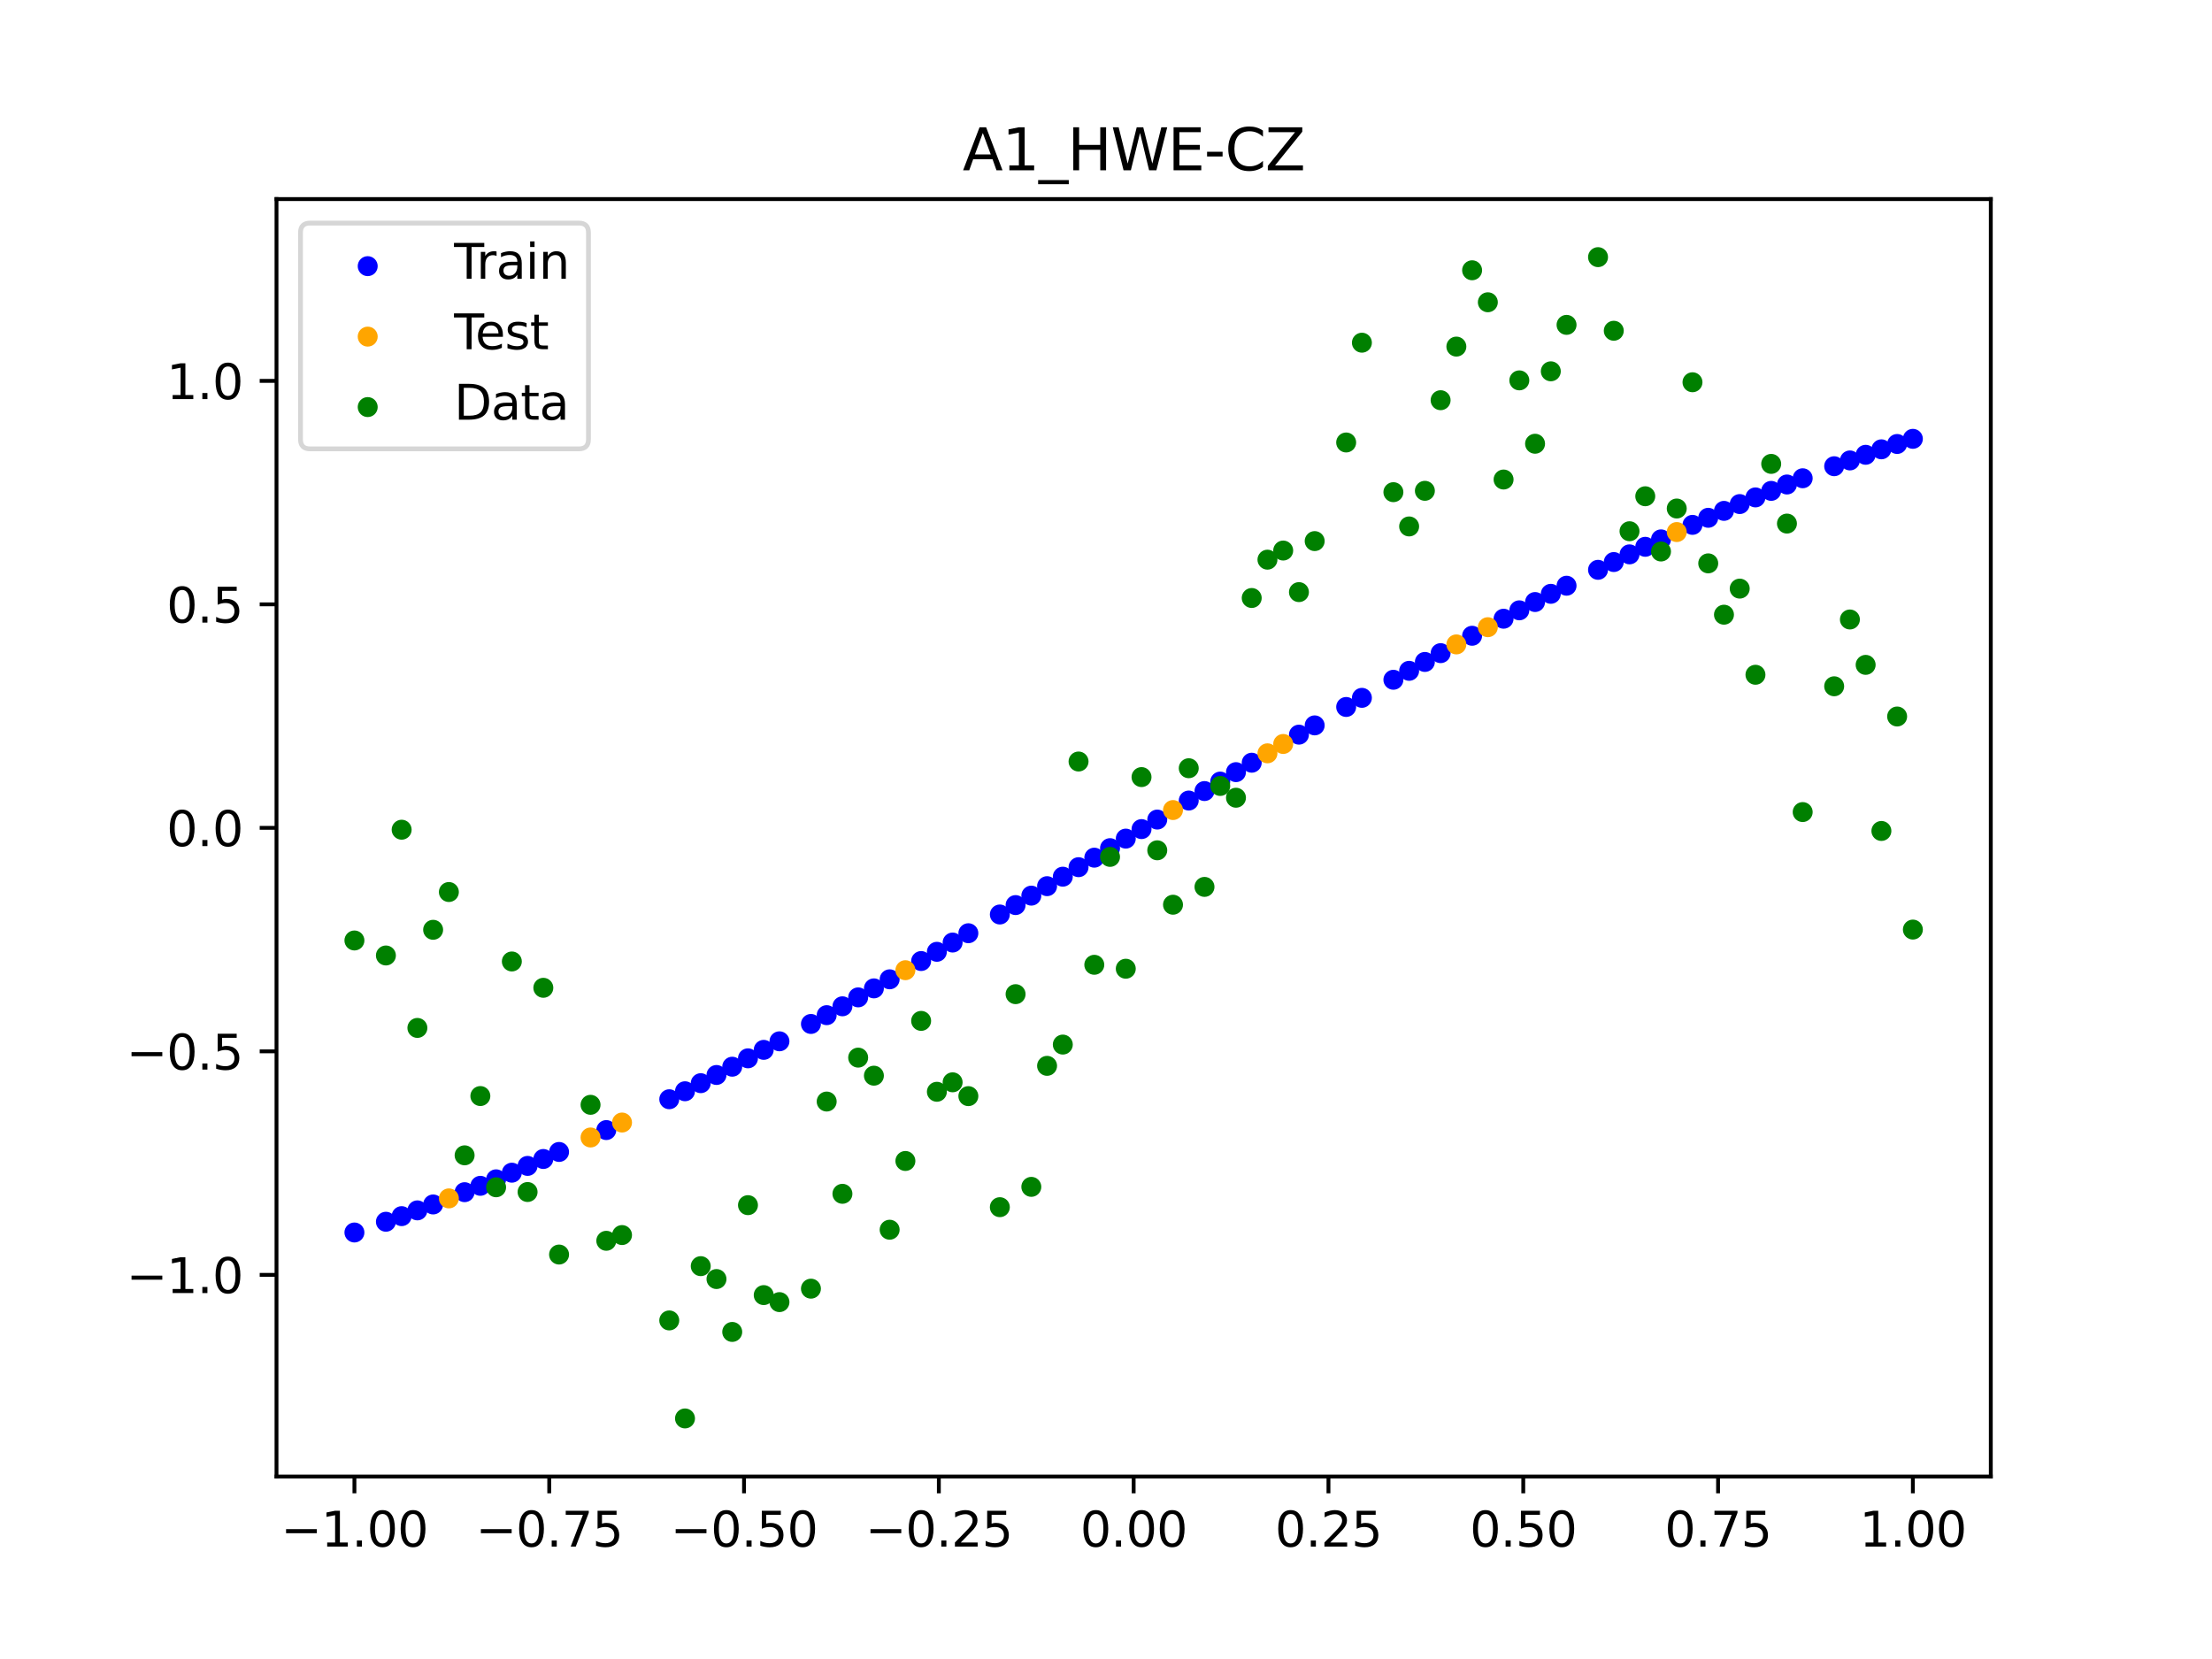 <?xml version="1.0" encoding="utf-8" standalone="no"?>
<!DOCTYPE svg PUBLIC "-//W3C//DTD SVG 1.1//EN"
  "http://www.w3.org/Graphics/SVG/1.1/DTD/svg11.dtd">
<svg xmlns:xlink="http://www.w3.org/1999/xlink" width="460.8pt" height="345.6pt" viewBox="0 0 460.8 345.6" xmlns="http://www.w3.org/2000/svg" version="1.1">
 <defs>
  <style type="text/css">*{stroke-linejoin: round; stroke-linecap: butt}</style>
 </defs>
 <g id="figure_1">
  <g id="patch_1">
   <path d="M 0 345.6 
L 460.8 345.6 
L 460.8 0 
L 0 0 
z
" style="fill: #ffffff"/>
  </g>
  <g id="axes_1">
   <g id="patch_2">
    <path d="M 57.6 307.584 
L 414.72 307.584 
L 414.72 41.472 
L 57.6 41.472 
z
" style="fill: #ffffff"/>
   </g>
   <g id="PathCollection_1">
    <defs>
     <path id="mcda0a7b12f" d="M 0 1.581 
C 0.419 1.581 0.822 1.415 1.118 1.118 
C 1.415 0.822 1.581 0.419 1.581 0 
C 1.581 -0.419 1.415 -0.822 1.118 -1.118 
C 0.822 -1.415 0.419 -1.581 0 -1.581 
C -0.419 -1.581 -0.822 -1.415 -1.118 -1.118 
C -1.415 -0.822 -1.581 -0.419 -1.581 0 
C -1.581 0.419 -1.415 0.822 -1.118 1.118 
C -0.822 1.415 -0.419 1.581 0 1.581 
z
" style="stroke: #0000ff"/>
    </defs>
    <g clip-path="url(#p952481d303)">
     <use xlink:href="#mcda0a7b12f" x="178.772" y="207.771" style="fill: #0000ff; stroke: #0000ff"/>
     <use xlink:href="#mcda0a7b12f" x="234.52" y="174.699" style="fill: #0000ff; stroke: #0000ff"/>
     <use xlink:href="#mcda0a7b12f" x="142.699" y="227.329" style="fill: #0000ff; stroke: #0000ff"/>
     <use xlink:href="#mcda0a7b12f" x="336.18" y="117.083" style="fill: #0000ff; stroke: #0000ff"/>
     <use xlink:href="#mcda0a7b12f" x="198.448" y="196.348" style="fill: #0000ff; stroke: #0000ff"/>
     <use xlink:href="#mcda0a7b12f" x="80.391" y="254.513" style="fill: #0000ff; stroke: #0000ff"/>
     <use xlink:href="#mcda0a7b12f" x="382.091" y="97.123" style="fill: #0000ff; stroke: #0000ff"/>
     <use xlink:href="#mcda0a7b12f" x="391.929" y="93.601" style="fill: #0000ff; stroke: #0000ff"/>
     <use xlink:href="#mcda0a7b12f" x="106.626" y="244.291" style="fill: #0000ff; stroke: #0000ff"/>
     <use xlink:href="#mcda0a7b12f" x="300.107" y="136.062" style="fill: #0000ff; stroke: #0000ff"/>
     <use xlink:href="#mcda0a7b12f" x="159.096" y="218.705" style="fill: #0000ff; stroke: #0000ff"/>
     <use xlink:href="#mcda0a7b12f" x="368.973" y="102.26" style="fill: #0000ff; stroke: #0000ff"/>
     <use xlink:href="#mcda0a7b12f" x="319.783" y="125.413" style="fill: #0000ff; stroke: #0000ff"/>
     <use xlink:href="#mcda0a7b12f" x="113.185" y="241.439" style="fill: #0000ff; stroke: #0000ff"/>
     <use xlink:href="#mcda0a7b12f" x="398.487" y="91.417" style="fill: #0000ff; stroke: #0000ff"/>
     <use xlink:href="#mcda0a7b12f" x="155.816" y="220.469" style="fill: #0000ff; stroke: #0000ff"/>
     <use xlink:href="#mcda0a7b12f" x="355.856" y="107.868" style="fill: #0000ff; stroke: #0000ff"/>
     <use xlink:href="#mcda0a7b12f" x="211.565" y="188.545" style="fill: #0000ff; stroke: #0000ff"/>
     <use xlink:href="#mcda0a7b12f" x="126.302" y="235.414" style="fill: #0000ff; stroke: #0000ff"/>
     <use xlink:href="#mcda0a7b12f" x="254.196" y="162.819" style="fill: #0000ff; stroke: #0000ff"/>
     <use xlink:href="#mcda0a7b12f" x="270.593" y="153.042" style="fill: #0000ff; stroke: #0000ff"/>
     <use xlink:href="#mcda0a7b12f" x="346.018" y="112.361" style="fill: #0000ff; stroke: #0000ff"/>
     <use xlink:href="#mcda0a7b12f" x="290.269" y="141.608" style="fill: #0000ff; stroke: #0000ff"/>
     <use xlink:href="#mcda0a7b12f" x="339.459" y="115.485" style="fill: #0000ff; stroke: #0000ff"/>
     <use xlink:href="#mcda0a7b12f" x="241.079" y="170.731" style="fill: #0000ff; stroke: #0000ff"/>
     <use xlink:href="#mcda0a7b12f" x="208.286" y="190.506" style="fill: #0000ff; stroke: #0000ff"/>
     <use xlink:href="#mcda0a7b12f" x="195.168" y="198.279" style="fill: #0000ff; stroke: #0000ff"/>
     <use xlink:href="#mcda0a7b12f" x="273.872" y="151.11" style="fill: #0000ff; stroke: #0000ff"/>
     <use xlink:href="#mcda0a7b12f" x="306.666" y="132.442" style="fill: #0000ff; stroke: #0000ff"/>
     <use xlink:href="#mcda0a7b12f" x="362.415" y="105.007" style="fill: #0000ff; stroke: #0000ff"/>
     <use xlink:href="#mcda0a7b12f" x="172.213" y="211.478" style="fill: #0000ff; stroke: #0000ff"/>
     <use xlink:href="#mcda0a7b12f" x="109.905" y="242.879" style="fill: #0000ff; stroke: #0000ff"/>
     <use xlink:href="#mcda0a7b12f" x="326.342" y="122.016" style="fill: #0000ff; stroke: #0000ff"/>
     <use xlink:href="#mcda0a7b12f" x="185.33" y="204.009" style="fill: #0000ff; stroke: #0000ff"/>
     <use xlink:href="#mcda0a7b12f" x="86.95" y="252.143" style="fill: #0000ff; stroke: #0000ff"/>
     <use xlink:href="#mcda0a7b12f" x="182.051" y="205.896" style="fill: #0000ff; stroke: #0000ff"/>
     <use xlink:href="#mcda0a7b12f" x="214.844" y="186.577" style="fill: #0000ff; stroke: #0000ff"/>
     <use xlink:href="#mcda0a7b12f" x="385.37" y="95.917" style="fill: #0000ff; stroke: #0000ff"/>
     <use xlink:href="#mcda0a7b12f" x="280.431" y="147.275" style="fill: #0000ff; stroke: #0000ff"/>
     <use xlink:href="#mcda0a7b12f" x="73.833" y="256.752" style="fill: #0000ff; stroke: #0000ff"/>
     <use xlink:href="#mcda0a7b12f" x="90.229" y="250.911" style="fill: #0000ff; stroke: #0000ff"/>
     <use xlink:href="#mcda0a7b12f" x="316.504" y="127.142" style="fill: #0000ff; stroke: #0000ff"/>
     <use xlink:href="#mcda0a7b12f" x="83.671" y="253.344" style="fill: #0000ff; stroke: #0000ff"/>
     <use xlink:href="#mcda0a7b12f" x="227.962" y="178.668" style="fill: #0000ff; stroke: #0000ff"/>
     <use xlink:href="#mcda0a7b12f" x="342.739" y="113.911" style="fill: #0000ff; stroke: #0000ff"/>
     <use xlink:href="#mcda0a7b12f" x="313.224" y="128.89" style="fill: #0000ff; stroke: #0000ff"/>
     <use xlink:href="#mcda0a7b12f" x="221.403" y="182.629" style="fill: #0000ff; stroke: #0000ff"/>
     <use xlink:href="#mcda0a7b12f" x="293.548" y="139.745" style="fill: #0000ff; stroke: #0000ff"/>
     <use xlink:href="#mcda0a7b12f" x="247.638" y="166.768" style="fill: #0000ff; stroke: #0000ff"/>
     <use xlink:href="#mcda0a7b12f" x="139.42" y="228.992" style="fill: #0000ff; stroke: #0000ff"/>
     <use xlink:href="#mcda0a7b12f" x="96.788" y="248.352" style="fill: #0000ff; stroke: #0000ff"/>
     <use xlink:href="#mcda0a7b12f" x="201.727" y="194.409" style="fill: #0000ff; stroke: #0000ff"/>
     <use xlink:href="#mcda0a7b12f" x="152.537" y="222.214" style="fill: #0000ff; stroke: #0000ff"/>
     <use xlink:href="#mcda0a7b12f" x="323.062" y="123.704" style="fill: #0000ff; stroke: #0000ff"/>
     <use xlink:href="#mcda0a7b12f" x="168.934" y="213.309" style="fill: #0000ff; stroke: #0000ff"/>
     <use xlink:href="#mcda0a7b12f" x="231.241" y="176.684" style="fill: #0000ff; stroke: #0000ff"/>
     <use xlink:href="#mcda0a7b12f" x="257.476" y="160.851" style="fill: #0000ff; stroke: #0000ff"/>
     <use xlink:href="#mcda0a7b12f" x="296.828" y="137.896" style="fill: #0000ff; stroke: #0000ff"/>
     <use xlink:href="#mcda0a7b12f" x="250.917" y="164.792" style="fill: #0000ff; stroke: #0000ff"/>
     <use xlink:href="#mcda0a7b12f" x="100.067" y="247.028" style="fill: #0000ff; stroke: #0000ff"/>
     <use xlink:href="#mcda0a7b12f" x="283.71" y="145.374" style="fill: #0000ff; stroke: #0000ff"/>
     <use xlink:href="#mcda0a7b12f" x="103.347" y="245.674" style="fill: #0000ff; stroke: #0000ff"/>
     <use xlink:href="#mcda0a7b12f" x="224.682" y="180.65" style="fill: #0000ff; stroke: #0000ff"/>
     <use xlink:href="#mcda0a7b12f" x="116.464" y="239.973" style="fill: #0000ff; stroke: #0000ff"/>
     <use xlink:href="#mcda0a7b12f" x="365.694" y="103.619" style="fill: #0000ff; stroke: #0000ff"/>
     <use xlink:href="#mcda0a7b12f" x="191.889" y="200.2" style="fill: #0000ff; stroke: #0000ff"/>
     <use xlink:href="#mcda0a7b12f" x="332.9" y="118.705" style="fill: #0000ff; stroke: #0000ff"/>
     <use xlink:href="#mcda0a7b12f" x="352.577" y="109.339" style="fill: #0000ff; stroke: #0000ff"/>
     <use xlink:href="#mcda0a7b12f" x="237.8" y="172.715" style="fill: #0000ff; stroke: #0000ff"/>
     <use xlink:href="#mcda0a7b12f" x="218.124" y="184.605" style="fill: #0000ff; stroke: #0000ff"/>
     <use xlink:href="#mcda0a7b12f" x="175.492" y="209.631" style="fill: #0000ff; stroke: #0000ff"/>
     <use xlink:href="#mcda0a7b12f" x="375.532" y="99.63" style="fill: #0000ff; stroke: #0000ff"/>
     <use xlink:href="#mcda0a7b12f" x="388.649" y="94.743" style="fill: #0000ff; stroke: #0000ff"/>
     <use xlink:href="#mcda0a7b12f" x="372.253" y="100.93" style="fill: #0000ff; stroke: #0000ff"/>
     <use xlink:href="#mcda0a7b12f" x="395.208" y="92.492" style="fill: #0000ff; stroke: #0000ff"/>
     <use xlink:href="#mcda0a7b12f" x="359.135" y="106.423" style="fill: #0000ff; stroke: #0000ff"/>
     <use xlink:href="#mcda0a7b12f" x="149.258" y="223.939" style="fill: #0000ff; stroke: #0000ff"/>
     <use xlink:href="#mcda0a7b12f" x="162.375" y="216.924" style="fill: #0000ff; stroke: #0000ff"/>
     <use xlink:href="#mcda0a7b12f" x="145.978" y="225.645" style="fill: #0000ff; stroke: #0000ff"/>
     <use xlink:href="#mcda0a7b12f" x="260.755" y="158.888" style="fill: #0000ff; stroke: #0000ff"/>
    </g>
   </g>
   <g id="PathCollection_2">
    <defs>
     <path id="m6204009e2e" d="M 0 1.581 
C 0.419 1.581 0.822 1.415 1.118 1.118 
C 1.415 0.822 1.581 0.419 1.581 0 
C 1.581 -0.419 1.415 -0.822 1.118 -1.118 
C 0.822 -1.415 0.419 -1.581 0 -1.581 
C -0.419 -1.581 -0.822 -1.415 -1.118 -1.118 
C -1.415 -0.822 -1.581 -0.419 -1.581 0 
C -1.581 0.419 -1.415 0.822 -1.118 1.118 
C -0.822 1.415 -0.419 1.581 0 1.581 
z
" style="stroke: #ffa500"/>
    </defs>
    <g clip-path="url(#p952481d303)">
     <use xlink:href="#m6204009e2e" x="303.386" y="134.243" style="fill: #ffa500; stroke: #ffa500"/>
     <use xlink:href="#m6204009e2e" x="309.945" y="130.657" style="fill: #ffa500; stroke: #ffa500"/>
     <use xlink:href="#m6204009e2e" x="349.297" y="110.837" style="fill: #ffa500; stroke: #ffa500"/>
     <use xlink:href="#m6204009e2e" x="129.581" y="233.844" style="fill: #ffa500; stroke: #ffa500"/>
     <use xlink:href="#m6204009e2e" x="264.034" y="156.932" style="fill: #ffa500; stroke: #ffa500"/>
     <use xlink:href="#m6204009e2e" x="267.314" y="154.983" style="fill: #ffa500; stroke: #ffa500"/>
     <use xlink:href="#m6204009e2e" x="123.023" y="236.959" style="fill: #ffa500; stroke: #ffa500"/>
     <use xlink:href="#m6204009e2e" x="244.358" y="168.748" style="fill: #ffa500; stroke: #ffa500"/>
     <use xlink:href="#m6204009e2e" x="188.61" y="202.11" style="fill: #ffa500; stroke: #ffa500"/>
     <use xlink:href="#m6204009e2e" x="93.509" y="249.647" style="fill: #ffa500; stroke: #ffa500"/>
    </g>
   </g>
   <g id="PathCollection_3">
    <defs>
     <path id="mb2070c6677" d="M 0 1.581 
C 0.419 1.581 0.822 1.415 1.118 1.118 
C 1.415 0.822 1.581 0.419 1.581 0 
C 1.581 -0.419 1.415 -0.822 1.118 -1.118 
C 0.822 -1.415 0.419 -1.581 0 -1.581 
C -0.419 -1.581 -0.822 -1.415 -1.118 -1.118 
C -1.415 -0.822 -1.581 -0.419 -1.581 0 
C -1.581 0.419 -1.415 0.822 -1.118 1.118 
C -0.822 1.415 -0.419 1.581 0 1.581 
z
" style="stroke: #008000"/>
    </defs>
    <g clip-path="url(#p952481d303)">
     <use xlink:href="#mb2070c6677" x="178.772" y="220.323" style="fill: #008000; stroke: #008000"/>
     <use xlink:href="#mb2070c6677" x="234.52" y="201.804" style="fill: #008000; stroke: #008000"/>
     <use xlink:href="#mb2070c6677" x="142.699" y="295.488" style="fill: #008000; stroke: #008000"/>
     <use xlink:href="#mb2070c6677" x="336.18" y="68.903" style="fill: #008000; stroke: #008000"/>
     <use xlink:href="#mb2070c6677" x="198.448" y="225.464" style="fill: #008000; stroke: #008000"/>
     <use xlink:href="#mb2070c6677" x="80.391" y="199.045" style="fill: #008000; stroke: #008000"/>
     <use xlink:href="#mb2070c6677" x="382.091" y="142.966" style="fill: #008000; stroke: #008000"/>
     <use xlink:href="#mb2070c6677" x="391.929" y="173.105" style="fill: #008000; stroke: #008000"/>
     <use xlink:href="#mb2070c6677" x="106.626" y="200.292" style="fill: #008000; stroke: #008000"/>
     <use xlink:href="#mb2070c6677" x="300.107" y="83.37" style="fill: #008000; stroke: #008000"/>
     <use xlink:href="#mb2070c6677" x="159.096" y="269.794" style="fill: #008000; stroke: #008000"/>
     <use xlink:href="#mb2070c6677" x="368.973" y="96.637" style="fill: #008000; stroke: #008000"/>
     <use xlink:href="#mb2070c6677" x="319.783" y="92.44" style="fill: #008000; stroke: #008000"/>
     <use xlink:href="#mb2070c6677" x="113.185" y="205.778" style="fill: #008000; stroke: #008000"/>
     <use xlink:href="#mb2070c6677" x="398.487" y="193.648" style="fill: #008000; stroke: #008000"/>
     <use xlink:href="#mb2070c6677" x="155.816" y="251.055" style="fill: #008000; stroke: #008000"/>
     <use xlink:href="#mb2070c6677" x="355.856" y="117.359" style="fill: #008000; stroke: #008000"/>
     <use xlink:href="#mb2070c6677" x="211.565" y="207.101" style="fill: #008000; stroke: #008000"/>
     <use xlink:href="#mb2070c6677" x="126.302" y="258.48" style="fill: #008000; stroke: #008000"/>
     <use xlink:href="#mb2070c6677" x="254.196" y="163.728" style="fill: #008000; stroke: #008000"/>
     <use xlink:href="#mb2070c6677" x="270.593" y="123.348" style="fill: #008000; stroke: #008000"/>
     <use xlink:href="#mb2070c6677" x="346.018" y="114.889" style="fill: #008000; stroke: #008000"/>
     <use xlink:href="#mb2070c6677" x="290.269" y="102.528" style="fill: #008000; stroke: #008000"/>
     <use xlink:href="#mb2070c6677" x="339.459" y="110.666" style="fill: #008000; stroke: #008000"/>
     <use xlink:href="#mb2070c6677" x="241.079" y="177.133" style="fill: #008000; stroke: #008000"/>
     <use xlink:href="#mb2070c6677" x="208.286" y="251.477" style="fill: #008000; stroke: #008000"/>
     <use xlink:href="#mb2070c6677" x="195.168" y="227.437" style="fill: #008000; stroke: #008000"/>
     <use xlink:href="#mb2070c6677" x="273.872" y="112.721" style="fill: #008000; stroke: #008000"/>
     <use xlink:href="#mb2070c6677" x="306.666" y="56.303" style="fill: #008000; stroke: #008000"/>
     <use xlink:href="#mb2070c6677" x="362.415" y="122.619" style="fill: #008000; stroke: #008000"/>
     <use xlink:href="#mb2070c6677" x="172.213" y="229.472" style="fill: #008000; stroke: #008000"/>
     <use xlink:href="#mb2070c6677" x="109.905" y="248.318" style="fill: #008000; stroke: #008000"/>
     <use xlink:href="#mb2070c6677" x="326.342" y="67.676" style="fill: #008000; stroke: #008000"/>
     <use xlink:href="#mb2070c6677" x="185.33" y="256.174" style="fill: #008000; stroke: #008000"/>
     <use xlink:href="#mb2070c6677" x="86.95" y="214.136" style="fill: #008000; stroke: #008000"/>
     <use xlink:href="#mb2070c6677" x="182.051" y="224.084" style="fill: #008000; stroke: #008000"/>
     <use xlink:href="#mb2070c6677" x="214.844" y="247.244" style="fill: #008000; stroke: #008000"/>
     <use xlink:href="#mb2070c6677" x="385.37" y="129.05" style="fill: #008000; stroke: #008000"/>
     <use xlink:href="#mb2070c6677" x="280.431" y="92.177" style="fill: #008000; stroke: #008000"/>
     <use xlink:href="#mb2070c6677" x="73.833" y="195.919" style="fill: #008000; stroke: #008000"/>
     <use xlink:href="#mb2070c6677" x="90.229" y="193.694" style="fill: #008000; stroke: #008000"/>
     <use xlink:href="#mb2070c6677" x="316.504" y="79.238" style="fill: #008000; stroke: #008000"/>
     <use xlink:href="#mb2070c6677" x="83.671" y="172.844" style="fill: #008000; stroke: #008000"/>
     <use xlink:href="#mb2070c6677" x="227.962" y="200.985" style="fill: #008000; stroke: #008000"/>
     <use xlink:href="#mb2070c6677" x="342.739" y="103.379" style="fill: #008000; stroke: #008000"/>
     <use xlink:href="#mb2070c6677" x="313.224" y="99.894" style="fill: #008000; stroke: #008000"/>
     <use xlink:href="#mb2070c6677" x="221.403" y="217.604" style="fill: #008000; stroke: #008000"/>
     <use xlink:href="#mb2070c6677" x="293.548" y="109.667" style="fill: #008000; stroke: #008000"/>
     <use xlink:href="#mb2070c6677" x="247.638" y="160.036" style="fill: #008000; stroke: #008000"/>
     <use xlink:href="#mb2070c6677" x="139.42" y="275.069" style="fill: #008000; stroke: #008000"/>
     <use xlink:href="#mb2070c6677" x="96.788" y="240.675" style="fill: #008000; stroke: #008000"/>
     <use xlink:href="#mb2070c6677" x="201.727" y="228.344" style="fill: #008000; stroke: #008000"/>
     <use xlink:href="#mb2070c6677" x="152.537" y="277.466" style="fill: #008000; stroke: #008000"/>
     <use xlink:href="#mb2070c6677" x="323.062" y="77.352" style="fill: #008000; stroke: #008000"/>
     <use xlink:href="#mb2070c6677" x="168.934" y="268.453" style="fill: #008000; stroke: #008000"/>
     <use xlink:href="#mb2070c6677" x="231.241" y="178.506" style="fill: #008000; stroke: #008000"/>
     <use xlink:href="#mb2070c6677" x="257.476" y="166.181" style="fill: #008000; stroke: #008000"/>
     <use xlink:href="#mb2070c6677" x="296.828" y="102.245" style="fill: #008000; stroke: #008000"/>
     <use xlink:href="#mb2070c6677" x="250.917" y="184.756" style="fill: #008000; stroke: #008000"/>
     <use xlink:href="#mb2070c6677" x="100.067" y="228.327" style="fill: #008000; stroke: #008000"/>
     <use xlink:href="#mb2070c6677" x="283.71" y="71.389" style="fill: #008000; stroke: #008000"/>
     <use xlink:href="#mb2070c6677" x="103.347" y="247.332" style="fill: #008000; stroke: #008000"/>
     <use xlink:href="#mb2070c6677" x="224.682" y="158.638" style="fill: #008000; stroke: #008000"/>
     <use xlink:href="#mb2070c6677" x="116.464" y="261.345" style="fill: #008000; stroke: #008000"/>
     <use xlink:href="#mb2070c6677" x="365.694" y="140.566" style="fill: #008000; stroke: #008000"/>
     <use xlink:href="#mb2070c6677" x="191.889" y="212.67" style="fill: #008000; stroke: #008000"/>
     <use xlink:href="#mb2070c6677" x="332.9" y="53.568" style="fill: #008000; stroke: #008000"/>
     <use xlink:href="#mb2070c6677" x="352.577" y="79.631" style="fill: #008000; stroke: #008000"/>
     <use xlink:href="#mb2070c6677" x="237.8" y="161.882" style="fill: #008000; stroke: #008000"/>
     <use xlink:href="#mb2070c6677" x="218.124" y="222.035" style="fill: #008000; stroke: #008000"/>
     <use xlink:href="#mb2070c6677" x="175.492" y="248.692" style="fill: #008000; stroke: #008000"/>
     <use xlink:href="#mb2070c6677" x="375.532" y="169.168" style="fill: #008000; stroke: #008000"/>
     <use xlink:href="#mb2070c6677" x="388.649" y="138.503" style="fill: #008000; stroke: #008000"/>
     <use xlink:href="#mb2070c6677" x="372.253" y="109.071" style="fill: #008000; stroke: #008000"/>
     <use xlink:href="#mb2070c6677" x="395.208" y="149.26" style="fill: #008000; stroke: #008000"/>
     <use xlink:href="#mb2070c6677" x="359.135" y="128.053" style="fill: #008000; stroke: #008000"/>
     <use xlink:href="#mb2070c6677" x="149.258" y="266.448" style="fill: #008000; stroke: #008000"/>
     <use xlink:href="#mb2070c6677" x="162.375" y="271.254" style="fill: #008000; stroke: #008000"/>
     <use xlink:href="#mb2070c6677" x="145.978" y="263.762" style="fill: #008000; stroke: #008000"/>
     <use xlink:href="#mb2070c6677" x="260.755" y="124.573" style="fill: #008000; stroke: #008000"/>
    </g>
   </g>
   <g id="PathCollection_4">
    <g clip-path="url(#p952481d303)">
     <use xlink:href="#mb2070c6677" x="303.386" y="72.202" style="fill: #008000; stroke: #008000"/>
     <use xlink:href="#mb2070c6677" x="309.945" y="62.968" style="fill: #008000; stroke: #008000"/>
     <use xlink:href="#mb2070c6677" x="349.297" y="105.934" style="fill: #008000; stroke: #008000"/>
     <use xlink:href="#mb2070c6677" x="129.581" y="257.284" style="fill: #008000; stroke: #008000"/>
     <use xlink:href="#mb2070c6677" x="264.034" y="116.589" style="fill: #008000; stroke: #008000"/>
     <use xlink:href="#mb2070c6677" x="267.314" y="114.688" style="fill: #008000; stroke: #008000"/>
     <use xlink:href="#mb2070c6677" x="123.023" y="230.152" style="fill: #008000; stroke: #008000"/>
     <use xlink:href="#mb2070c6677" x="244.358" y="188.47" style="fill: #008000; stroke: #008000"/>
     <use xlink:href="#mb2070c6677" x="188.61" y="241.853" style="fill: #008000; stroke: #008000"/>
     <use xlink:href="#mb2070c6677" x="93.509" y="185.824" style="fill: #008000; stroke: #008000"/>
    </g>
   </g>
   <g id="matplotlib.axis_1">
    <g id="xtick_1">
     <g id="line2d_1">
      <defs>
       <path id="mc5419e7bd2" d="M 0 0 
L 0 3.5 
" style="stroke: #000000; stroke-width: 0.8"/>
      </defs>
      <g>
       <use xlink:href="#mc5419e7bd2" x="73.833" y="307.584" style="stroke: #000000; stroke-width: 0.8"/>
      </g>
     </g>
     <g id="text_1">
      <!-- −1.00 -->
      <g transform="translate(58.51 322.182) scale(0.1 -0.1)">
       <defs>
        <path id="DejaVuSans-2212" d="M 678 2272 
L 4684 2272 
L 4684 1741 
L 678 1741 
L 678 2272 
z
" transform="scale(0.016)"/>
        <path id="DejaVuSans-31" d="M 794 531 
L 1825 531 
L 1825 4091 
L 703 3866 
L 703 4441 
L 1819 4666 
L 2450 4666 
L 2450 531 
L 3481 531 
L 3481 0 
L 794 0 
L 794 531 
z
" transform="scale(0.016)"/>
        <path id="DejaVuSans-2e" d="M 684 794 
L 1344 794 
L 1344 0 
L 684 0 
L 684 794 
z
" transform="scale(0.016)"/>
        <path id="DejaVuSans-30" d="M 2034 4250 
Q 1547 4250 1301 3770 
Q 1056 3291 1056 2328 
Q 1056 1369 1301 889 
Q 1547 409 2034 409 
Q 2525 409 2770 889 
Q 3016 1369 3016 2328 
Q 3016 3291 2770 3770 
Q 2525 4250 2034 4250 
z
M 2034 4750 
Q 2819 4750 3233 4129 
Q 3647 3509 3647 2328 
Q 3647 1150 3233 529 
Q 2819 -91 2034 -91 
Q 1250 -91 836 529 
Q 422 1150 422 2328 
Q 422 3509 836 4129 
Q 1250 4750 2034 4750 
z
" transform="scale(0.016)"/>
       </defs>
       <use xlink:href="#DejaVuSans-2212"/>
       <use xlink:href="#DejaVuSans-31" x="83.789"/>
       <use xlink:href="#DejaVuSans-2e" x="147.412"/>
       <use xlink:href="#DejaVuSans-30" x="179.199"/>
       <use xlink:href="#DejaVuSans-30" x="242.822"/>
      </g>
     </g>
    </g>
    <g id="xtick_2">
     <g id="line2d_2">
      <g>
       <use xlink:href="#mc5419e7bd2" x="114.415" y="307.584" style="stroke: #000000; stroke-width: 0.8"/>
      </g>
     </g>
     <g id="text_2">
      <!-- −0.75 -->
      <g transform="translate(99.092 322.182) scale(0.1 -0.1)">
       <defs>
        <path id="DejaVuSans-37" d="M 525 4666 
L 3525 4666 
L 3525 4397 
L 1831 0 
L 1172 0 
L 2766 4134 
L 525 4134 
L 525 4666 
z
" transform="scale(0.016)"/>
        <path id="DejaVuSans-35" d="M 691 4666 
L 3169 4666 
L 3169 4134 
L 1269 4134 
L 1269 2991 
Q 1406 3038 1543 3061 
Q 1681 3084 1819 3084 
Q 2600 3084 3056 2656 
Q 3513 2228 3513 1497 
Q 3513 744 3044 326 
Q 2575 -91 1722 -91 
Q 1428 -91 1123 -41 
Q 819 9 494 109 
L 494 744 
Q 775 591 1075 516 
Q 1375 441 1709 441 
Q 2250 441 2565 725 
Q 2881 1009 2881 1497 
Q 2881 1984 2565 2268 
Q 2250 2553 1709 2553 
Q 1456 2553 1204 2497 
Q 953 2441 691 2322 
L 691 4666 
z
" transform="scale(0.016)"/>
       </defs>
       <use xlink:href="#DejaVuSans-2212"/>
       <use xlink:href="#DejaVuSans-30" x="83.789"/>
       <use xlink:href="#DejaVuSans-2e" x="147.412"/>
       <use xlink:href="#DejaVuSans-37" x="179.199"/>
       <use xlink:href="#DejaVuSans-35" x="242.822"/>
      </g>
     </g>
    </g>
    <g id="xtick_3">
     <g id="line2d_3">
      <g>
       <use xlink:href="#mc5419e7bd2" x="154.996" y="307.584" style="stroke: #000000; stroke-width: 0.8"/>
      </g>
     </g>
     <g id="text_3">
      <!-- −0.50 -->
      <g transform="translate(139.674 322.182) scale(0.1 -0.1)">
       <use xlink:href="#DejaVuSans-2212"/>
       <use xlink:href="#DejaVuSans-30" x="83.789"/>
       <use xlink:href="#DejaVuSans-2e" x="147.412"/>
       <use xlink:href="#DejaVuSans-35" x="179.199"/>
       <use xlink:href="#DejaVuSans-30" x="242.822"/>
      </g>
     </g>
    </g>
    <g id="xtick_4">
     <g id="line2d_4">
      <g>
       <use xlink:href="#mc5419e7bd2" x="195.578" y="307.584" style="stroke: #000000; stroke-width: 0.8"/>
      </g>
     </g>
     <g id="text_4">
      <!-- −0.25 -->
      <g transform="translate(180.256 322.182) scale(0.1 -0.1)">
       <defs>
        <path id="DejaVuSans-32" d="M 1228 531 
L 3431 531 
L 3431 0 
L 469 0 
L 469 531 
Q 828 903 1448 1529 
Q 2069 2156 2228 2338 
Q 2531 2678 2651 2914 
Q 2772 3150 2772 3378 
Q 2772 3750 2511 3984 
Q 2250 4219 1831 4219 
Q 1534 4219 1204 4116 
Q 875 4013 500 3803 
L 500 4441 
Q 881 4594 1212 4672 
Q 1544 4750 1819 4750 
Q 2544 4750 2975 4387 
Q 3406 4025 3406 3419 
Q 3406 3131 3298 2873 
Q 3191 2616 2906 2266 
Q 2828 2175 2409 1742 
Q 1991 1309 1228 531 
z
" transform="scale(0.016)"/>
       </defs>
       <use xlink:href="#DejaVuSans-2212"/>
       <use xlink:href="#DejaVuSans-30" x="83.789"/>
       <use xlink:href="#DejaVuSans-2e" x="147.412"/>
       <use xlink:href="#DejaVuSans-32" x="179.199"/>
       <use xlink:href="#DejaVuSans-35" x="242.822"/>
      </g>
     </g>
    </g>
    <g id="xtick_5">
     <g id="line2d_5">
      <g>
       <use xlink:href="#mc5419e7bd2" x="236.16" y="307.584" style="stroke: #000000; stroke-width: 0.8"/>
      </g>
     </g>
     <g id="text_5">
      <!-- 0.00 -->
      <g transform="translate(225.027 322.182) scale(0.1 -0.1)">
       <use xlink:href="#DejaVuSans-30"/>
       <use xlink:href="#DejaVuSans-2e" x="63.623"/>
       <use xlink:href="#DejaVuSans-30" x="95.41"/>
       <use xlink:href="#DejaVuSans-30" x="159.033"/>
      </g>
     </g>
    </g>
    <g id="xtick_6">
     <g id="line2d_6">
      <g>
       <use xlink:href="#mc5419e7bd2" x="276.742" y="307.584" style="stroke: #000000; stroke-width: 0.8"/>
      </g>
     </g>
     <g id="text_6">
      <!-- 0.25 -->
      <g transform="translate(265.609 322.182) scale(0.1 -0.1)">
       <use xlink:href="#DejaVuSans-30"/>
       <use xlink:href="#DejaVuSans-2e" x="63.623"/>
       <use xlink:href="#DejaVuSans-32" x="95.41"/>
       <use xlink:href="#DejaVuSans-35" x="159.033"/>
      </g>
     </g>
    </g>
    <g id="xtick_7">
     <g id="line2d_7">
      <g>
       <use xlink:href="#mc5419e7bd2" x="317.324" y="307.584" style="stroke: #000000; stroke-width: 0.8"/>
      </g>
     </g>
     <g id="text_7">
      <!-- 0.50 -->
      <g transform="translate(306.191 322.182) scale(0.1 -0.1)">
       <use xlink:href="#DejaVuSans-30"/>
       <use xlink:href="#DejaVuSans-2e" x="63.623"/>
       <use xlink:href="#DejaVuSans-35" x="95.41"/>
       <use xlink:href="#DejaVuSans-30" x="159.033"/>
      </g>
     </g>
    </g>
    <g id="xtick_8">
     <g id="line2d_8">
      <g>
       <use xlink:href="#mc5419e7bd2" x="357.905" y="307.584" style="stroke: #000000; stroke-width: 0.8"/>
      </g>
     </g>
     <g id="text_8">
      <!-- 0.75 -->
      <g transform="translate(346.773 322.182) scale(0.1 -0.1)">
       <use xlink:href="#DejaVuSans-30"/>
       <use xlink:href="#DejaVuSans-2e" x="63.623"/>
       <use xlink:href="#DejaVuSans-37" x="95.41"/>
       <use xlink:href="#DejaVuSans-35" x="159.033"/>
      </g>
     </g>
    </g>
    <g id="xtick_9">
     <g id="line2d_9">
      <g>
       <use xlink:href="#mc5419e7bd2" x="398.487" y="307.584" style="stroke: #000000; stroke-width: 0.8"/>
      </g>
     </g>
     <g id="text_9">
      <!-- 1.00 -->
      <g transform="translate(387.354 322.182) scale(0.1 -0.1)">
       <use xlink:href="#DejaVuSans-31"/>
       <use xlink:href="#DejaVuSans-2e" x="63.623"/>
       <use xlink:href="#DejaVuSans-30" x="95.41"/>
       <use xlink:href="#DejaVuSans-30" x="159.033"/>
      </g>
     </g>
    </g>
   </g>
   <g id="matplotlib.axis_2">
    <g id="ytick_1">
     <g id="line2d_10">
      <defs>
       <path id="m2451e29724" d="M 0 0 
L -3.5 0 
" style="stroke: #000000; stroke-width: 0.8"/>
      </defs>
      <g>
       <use xlink:href="#m2451e29724" x="57.6" y="265.57" style="stroke: #000000; stroke-width: 0.8"/>
      </g>
     </g>
     <g id="text_10">
      <!-- −1.0 -->
      <g transform="translate(26.317 269.37) scale(0.1 -0.1)">
       <use xlink:href="#DejaVuSans-2212"/>
       <use xlink:href="#DejaVuSans-31" x="83.789"/>
       <use xlink:href="#DejaVuSans-2e" x="147.412"/>
       <use xlink:href="#DejaVuSans-30" x="179.199"/>
      </g>
     </g>
    </g>
    <g id="ytick_2">
     <g id="line2d_11">
      <g>
       <use xlink:href="#m2451e29724" x="57.6" y="219.014" style="stroke: #000000; stroke-width: 0.8"/>
      </g>
     </g>
     <g id="text_11">
      <!-- −0.5 -->
      <g transform="translate(26.317 222.813) scale(0.1 -0.1)">
       <use xlink:href="#DejaVuSans-2212"/>
       <use xlink:href="#DejaVuSans-30" x="83.789"/>
       <use xlink:href="#DejaVuSans-2e" x="147.412"/>
       <use xlink:href="#DejaVuSans-35" x="179.199"/>
      </g>
     </g>
    </g>
    <g id="ytick_3">
     <g id="line2d_12">
      <g>
       <use xlink:href="#m2451e29724" x="57.6" y="172.457" style="stroke: #000000; stroke-width: 0.8"/>
      </g>
     </g>
     <g id="text_12">
      <!-- 0.0 -->
      <g transform="translate(34.697 176.256) scale(0.1 -0.1)">
       <use xlink:href="#DejaVuSans-30"/>
       <use xlink:href="#DejaVuSans-2e" x="63.623"/>
       <use xlink:href="#DejaVuSans-30" x="95.41"/>
      </g>
     </g>
    </g>
    <g id="ytick_4">
     <g id="line2d_13">
      <g>
       <use xlink:href="#m2451e29724" x="57.6" y="125.9" style="stroke: #000000; stroke-width: 0.8"/>
      </g>
     </g>
     <g id="text_13">
      <!-- 0.5 -->
      <g transform="translate(34.697 129.699) scale(0.1 -0.1)">
       <use xlink:href="#DejaVuSans-30"/>
       <use xlink:href="#DejaVuSans-2e" x="63.623"/>
       <use xlink:href="#DejaVuSans-35" x="95.41"/>
      </g>
     </g>
    </g>
    <g id="ytick_5">
     <g id="line2d_14">
      <g>
       <use xlink:href="#m2451e29724" x="57.6" y="79.343" style="stroke: #000000; stroke-width: 0.8"/>
      </g>
     </g>
     <g id="text_14">
      <!-- 1.0 -->
      <g transform="translate(34.697 83.143) scale(0.1 -0.1)">
       <use xlink:href="#DejaVuSans-31"/>
       <use xlink:href="#DejaVuSans-2e" x="63.623"/>
       <use xlink:href="#DejaVuSans-30" x="95.41"/>
      </g>
     </g>
    </g>
   </g>
   <g id="patch_3">
    <path d="M 57.6 307.584 
L 57.6 41.472 
" style="fill: none; stroke: #000000; stroke-width: 0.8; stroke-linejoin: miter; stroke-linecap: square"/>
   </g>
   <g id="patch_4">
    <path d="M 414.72 307.584 
L 414.72 41.472 
" style="fill: none; stroke: #000000; stroke-width: 0.8; stroke-linejoin: miter; stroke-linecap: square"/>
   </g>
   <g id="patch_5">
    <path d="M 57.6 307.584 
L 414.72 307.584 
" style="fill: none; stroke: #000000; stroke-width: 0.8; stroke-linejoin: miter; stroke-linecap: square"/>
   </g>
   <g id="patch_6">
    <path d="M 57.6 41.472 
L 414.72 41.472 
" style="fill: none; stroke: #000000; stroke-width: 0.8; stroke-linejoin: miter; stroke-linecap: square"/>
   </g>
   <g id="text_15">
    <!-- A1_HWE-CZ -->
    <g transform="translate(200.538 35.472) scale(0.12 -0.12)">
     <defs>
      <path id="DejaVuSans-41" d="M 2188 4044 
L 1331 1722 
L 3047 1722 
L 2188 4044 
z
M 1831 4666 
L 2547 4666 
L 4325 0 
L 3669 0 
L 3244 1197 
L 1141 1197 
L 716 0 
L 50 0 
L 1831 4666 
z
" transform="scale(0.016)"/>
      <path id="DejaVuSans-5f" d="M 3263 -1063 
L 3263 -1509 
L -63 -1509 
L -63 -1063 
L 3263 -1063 
z
" transform="scale(0.016)"/>
      <path id="DejaVuSans-48" d="M 628 4666 
L 1259 4666 
L 1259 2753 
L 3553 2753 
L 3553 4666 
L 4184 4666 
L 4184 0 
L 3553 0 
L 3553 2222 
L 1259 2222 
L 1259 0 
L 628 0 
L 628 4666 
z
" transform="scale(0.016)"/>
      <path id="DejaVuSans-57" d="M 213 4666 
L 850 4666 
L 1831 722 
L 2809 4666 
L 3519 4666 
L 4500 722 
L 5478 4666 
L 6119 4666 
L 4947 0 
L 4153 0 
L 3169 4050 
L 2175 0 
L 1381 0 
L 213 4666 
z
" transform="scale(0.016)"/>
      <path id="DejaVuSans-45" d="M 628 4666 
L 3578 4666 
L 3578 4134 
L 1259 4134 
L 1259 2753 
L 3481 2753 
L 3481 2222 
L 1259 2222 
L 1259 531 
L 3634 531 
L 3634 0 
L 628 0 
L 628 4666 
z
" transform="scale(0.016)"/>
      <path id="DejaVuSans-2d" d="M 313 2009 
L 1997 2009 
L 1997 1497 
L 313 1497 
L 313 2009 
z
" transform="scale(0.016)"/>
      <path id="DejaVuSans-43" d="M 4122 4306 
L 4122 3641 
Q 3803 3938 3442 4084 
Q 3081 4231 2675 4231 
Q 1875 4231 1450 3742 
Q 1025 3253 1025 2328 
Q 1025 1406 1450 917 
Q 1875 428 2675 428 
Q 3081 428 3442 575 
Q 3803 722 4122 1019 
L 4122 359 
Q 3791 134 3420 21 
Q 3050 -91 2638 -91 
Q 1578 -91 968 557 
Q 359 1206 359 2328 
Q 359 3453 968 4101 
Q 1578 4750 2638 4750 
Q 3056 4750 3426 4639 
Q 3797 4528 4122 4306 
z
" transform="scale(0.016)"/>
      <path id="DejaVuSans-5a" d="M 359 4666 
L 4025 4666 
L 4025 4184 
L 1075 531 
L 4097 531 
L 4097 0 
L 288 0 
L 288 481 
L 3238 4134 
L 359 4134 
L 359 4666 
z
" transform="scale(0.016)"/>
     </defs>
     <use xlink:href="#DejaVuSans-41"/>
     <use xlink:href="#DejaVuSans-31" x="68.408"/>
     <use xlink:href="#DejaVuSans-5f" x="132.031"/>
     <use xlink:href="#DejaVuSans-48" x="182.031"/>
     <use xlink:href="#DejaVuSans-57" x="257.227"/>
     <use xlink:href="#DejaVuSans-45" x="356.104"/>
     <use xlink:href="#DejaVuSans-2d" x="419.287"/>
     <use xlink:href="#DejaVuSans-43" x="455.371"/>
     <use xlink:href="#DejaVuSans-5a" x="525.195"/>
    </g>
   </g>
   <g id="legend_1">
    <g id="patch_7">
     <path d="M 64.6 93.506 
L 120.588 93.506 
Q 122.588 93.506 122.588 91.506 
L 122.588 48.472 
Q 122.588 46.472 120.588 46.472 
L 64.6 46.472 
Q 62.6 46.472 62.6 48.472 
L 62.6 91.506 
Q 62.6 93.506 64.6 93.506 
z
" style="fill: #ffffff; opacity: 0.8; stroke: #cccccc; stroke-linejoin: miter"/>
    </g>
    <g id="PathCollection_5">
     <g>
      <use xlink:href="#mcda0a7b12f" x="76.6" y="55.445" style="fill: #0000ff; stroke: #0000ff"/>
     </g>
    </g>
    <g id="text_16">
     <!-- Train -->
     <g transform="translate(94.6 58.07) scale(0.1 -0.1)">
      <defs>
       <path id="DejaVuSans-54" d="M -19 4666 
L 3928 4666 
L 3928 4134 
L 2272 4134 
L 2272 0 
L 1638 0 
L 1638 4134 
L -19 4134 
L -19 4666 
z
" transform="scale(0.016)"/>
       <path id="DejaVuSans-72" d="M 2631 2963 
Q 2534 3019 2420 3045 
Q 2306 3072 2169 3072 
Q 1681 3072 1420 2755 
Q 1159 2438 1159 1844 
L 1159 0 
L 581 0 
L 581 3500 
L 1159 3500 
L 1159 2956 
Q 1341 3275 1631 3429 
Q 1922 3584 2338 3584 
Q 2397 3584 2469 3576 
Q 2541 3569 2628 3553 
L 2631 2963 
z
" transform="scale(0.016)"/>
       <path id="DejaVuSans-61" d="M 2194 1759 
Q 1497 1759 1228 1600 
Q 959 1441 959 1056 
Q 959 750 1161 570 
Q 1363 391 1709 391 
Q 2188 391 2477 730 
Q 2766 1069 2766 1631 
L 2766 1759 
L 2194 1759 
z
M 3341 1997 
L 3341 0 
L 2766 0 
L 2766 531 
Q 2569 213 2275 61 
Q 1981 -91 1556 -91 
Q 1019 -91 701 211 
Q 384 513 384 1019 
Q 384 1609 779 1909 
Q 1175 2209 1959 2209 
L 2766 2209 
L 2766 2266 
Q 2766 2663 2505 2880 
Q 2244 3097 1772 3097 
Q 1472 3097 1187 3025 
Q 903 2953 641 2809 
L 641 3341 
Q 956 3463 1253 3523 
Q 1550 3584 1831 3584 
Q 2591 3584 2966 3190 
Q 3341 2797 3341 1997 
z
" transform="scale(0.016)"/>
       <path id="DejaVuSans-69" d="M 603 3500 
L 1178 3500 
L 1178 0 
L 603 0 
L 603 3500 
z
M 603 4863 
L 1178 4863 
L 1178 4134 
L 603 4134 
L 603 4863 
z
" transform="scale(0.016)"/>
       <path id="DejaVuSans-6e" d="M 3513 2113 
L 3513 0 
L 2938 0 
L 2938 2094 
Q 2938 2591 2744 2837 
Q 2550 3084 2163 3084 
Q 1697 3084 1428 2787 
Q 1159 2491 1159 1978 
L 1159 0 
L 581 0 
L 581 3500 
L 1159 3500 
L 1159 2956 
Q 1366 3272 1645 3428 
Q 1925 3584 2291 3584 
Q 2894 3584 3203 3211 
Q 3513 2838 3513 2113 
z
" transform="scale(0.016)"/>
      </defs>
      <use xlink:href="#DejaVuSans-54"/>
      <use xlink:href="#DejaVuSans-72" x="46.334"/>
      <use xlink:href="#DejaVuSans-61" x="87.447"/>
      <use xlink:href="#DejaVuSans-69" x="148.727"/>
      <use xlink:href="#DejaVuSans-6e" x="176.51"/>
     </g>
    </g>
    <g id="PathCollection_6">
     <g>
      <use xlink:href="#m6204009e2e" x="76.6" y="70.124" style="fill: #ffa500; stroke: #ffa500"/>
     </g>
    </g>
    <g id="text_17">
     <!-- Test -->
     <g transform="translate(94.6 72.749) scale(0.1 -0.1)">
      <defs>
       <path id="DejaVuSans-65" d="M 3597 1894 
L 3597 1613 
L 953 1613 
Q 991 1019 1311 708 
Q 1631 397 2203 397 
Q 2534 397 2845 478 
Q 3156 559 3463 722 
L 3463 178 
Q 3153 47 2828 -22 
Q 2503 -91 2169 -91 
Q 1331 -91 842 396 
Q 353 884 353 1716 
Q 353 2575 817 3079 
Q 1281 3584 2069 3584 
Q 2775 3584 3186 3129 
Q 3597 2675 3597 1894 
z
M 3022 2063 
Q 3016 2534 2758 2815 
Q 2500 3097 2075 3097 
Q 1594 3097 1305 2825 
Q 1016 2553 972 2059 
L 3022 2063 
z
" transform="scale(0.016)"/>
       <path id="DejaVuSans-73" d="M 2834 3397 
L 2834 2853 
Q 2591 2978 2328 3040 
Q 2066 3103 1784 3103 
Q 1356 3103 1142 2972 
Q 928 2841 928 2578 
Q 928 2378 1081 2264 
Q 1234 2150 1697 2047 
L 1894 2003 
Q 2506 1872 2764 1633 
Q 3022 1394 3022 966 
Q 3022 478 2636 193 
Q 2250 -91 1575 -91 
Q 1294 -91 989 -36 
Q 684 19 347 128 
L 347 722 
Q 666 556 975 473 
Q 1284 391 1588 391 
Q 1994 391 2212 530 
Q 2431 669 2431 922 
Q 2431 1156 2273 1281 
Q 2116 1406 1581 1522 
L 1381 1569 
Q 847 1681 609 1914 
Q 372 2147 372 2553 
Q 372 3047 722 3315 
Q 1072 3584 1716 3584 
Q 2034 3584 2315 3537 
Q 2597 3491 2834 3397 
z
" transform="scale(0.016)"/>
       <path id="DejaVuSans-74" d="M 1172 4494 
L 1172 3500 
L 2356 3500 
L 2356 3053 
L 1172 3053 
L 1172 1153 
Q 1172 725 1289 603 
Q 1406 481 1766 481 
L 2356 481 
L 2356 0 
L 1766 0 
Q 1100 0 847 248 
Q 594 497 594 1153 
L 594 3053 
L 172 3053 
L 172 3500 
L 594 3500 
L 594 4494 
L 1172 4494 
z
" transform="scale(0.016)"/>
      </defs>
      <use xlink:href="#DejaVuSans-54"/>
      <use xlink:href="#DejaVuSans-65" x="44.084"/>
      <use xlink:href="#DejaVuSans-73" x="105.607"/>
      <use xlink:href="#DejaVuSans-74" x="157.707"/>
     </g>
    </g>
    <g id="PathCollection_7">
     <g>
      <use xlink:href="#mb2070c6677" x="76.6" y="84.802" style="fill: #008000; stroke: #008000"/>
     </g>
    </g>
    <g id="text_18">
     <!-- Data -->
     <g transform="translate(94.6 87.427) scale(0.1 -0.1)">
      <defs>
       <path id="DejaVuSans-44" d="M 1259 4147 
L 1259 519 
L 2022 519 
Q 2988 519 3436 956 
Q 3884 1394 3884 2338 
Q 3884 3275 3436 3711 
Q 2988 4147 2022 4147 
L 1259 4147 
z
M 628 4666 
L 1925 4666 
Q 3281 4666 3915 4102 
Q 4550 3538 4550 2338 
Q 4550 1131 3912 565 
Q 3275 0 1925 0 
L 628 0 
L 628 4666 
z
" transform="scale(0.016)"/>
      </defs>
      <use xlink:href="#DejaVuSans-44"/>
      <use xlink:href="#DejaVuSans-61" x="77.002"/>
      <use xlink:href="#DejaVuSans-74" x="138.281"/>
      <use xlink:href="#DejaVuSans-61" x="177.49"/>
     </g>
    </g>
   </g>
  </g>
 </g>
 <defs>
  <clipPath id="p952481d303">
   <rect x="57.6" y="41.472" width="357.12" height="266.112"/>
  </clipPath>
 </defs>
</svg>
